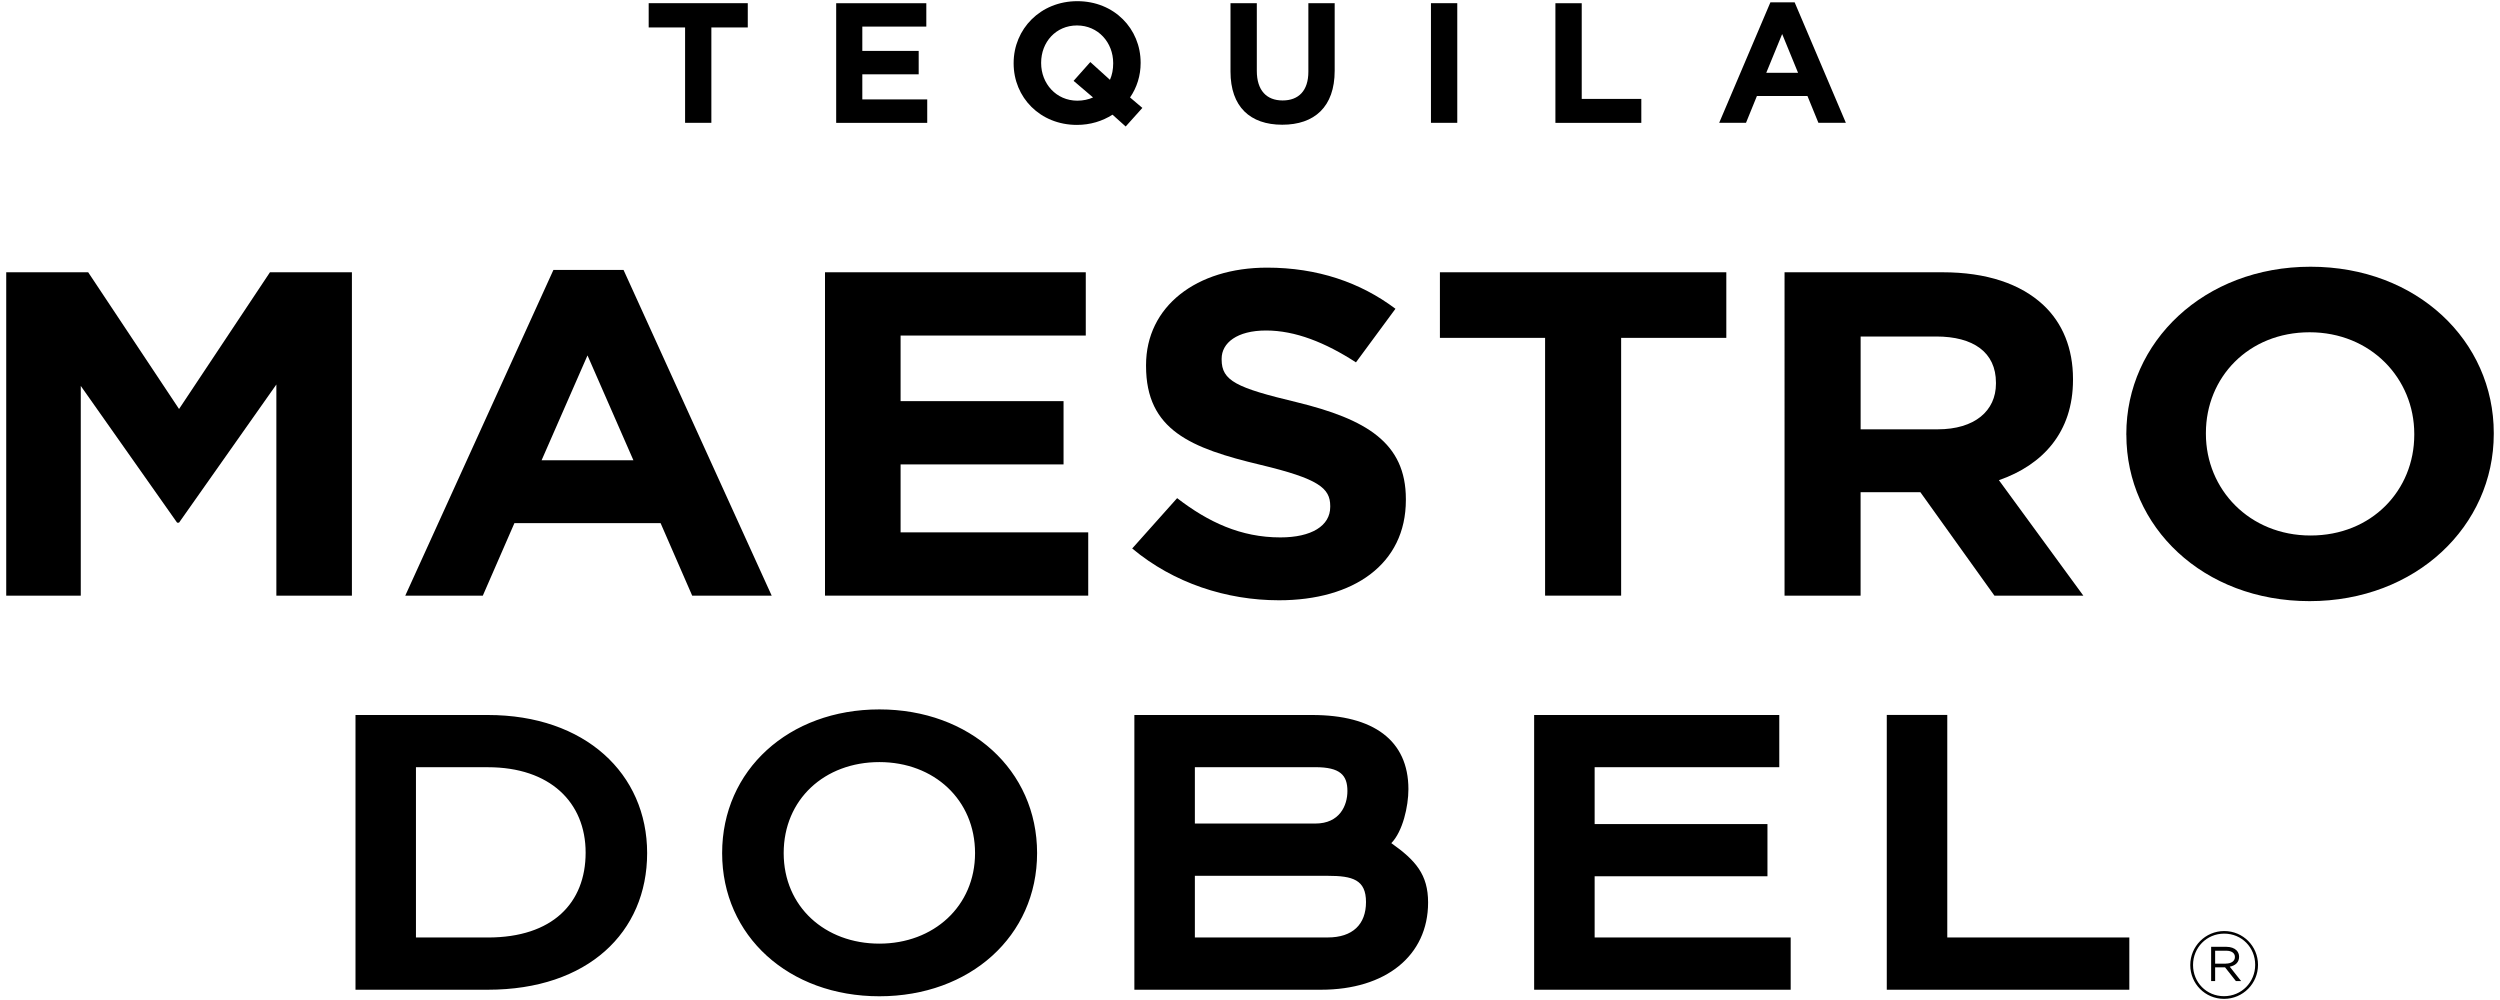 <?xml version="1.0" encoding="UTF-8"?><svg id="Capa_1" xmlns="http://www.w3.org/2000/svg" viewBox="0 0 550 220"><path d="m78.21,217.74v-60.44h29.13c21.39,0,35.03,12.92,35.03,30.38s-13.08,30.06-35.03,30.06h-29.13Zm13.3-48.96v37.47h15.83c14.22,0,21.5-7.59,21.5-18.67s-7.86-18.79-21.5-18.79h-15.83Zm67.36,18.9c0-18.27,14.68-31.61,34.59-31.61s34.7,13.33,34.7,31.61-14.79,31.5-34.7,31.5-34.59-13.26-34.59-31.5m13.54,0c0,11.8,9.1,19.92,21.05,19.92s21.05-8.23,21.05-19.92-8.99-20.02-21.05-20.02-21.05,8.21-21.05,20.02m77.15,30.06v-60.44h39.12c13.43,0,21.17,5.54,21.17,16.32,0,3.8-1.25,9.3-3.76,11.87,5.35,3.79,8.09,6.9,8.09,13.06,0,11.71-9.33,19.19-23.55,19.19h-41.07Zm13.31-48.96v12.4h26.51c5.35,0,7.05-3.97,7.05-7.15,0-3.49-1.59-5.25-7.05-5.25h-26.51Zm0,23.9v13.56h29.24c5.46,0,8.41-2.87,8.41-7.79s-2.95-5.77-8.41-5.77h-29.24Zm74.64,25.06h56.44v-11.5h-43.13v-13.46h38.02v-11.49h-38.02v-12.51h40.62v-11.48h-53.93v60.44Zm77.58,0h53.36v-11.5h-40.05v-48.95h-13.31v60.44Z"/><path d="m481.86,212.33v-.04c0-4.06,3.3-7.46,7.47-7.46s7.43,3.36,7.43,7.41v.05c0,4.06-3.29,7.46-7.47,7.46s-7.43-3.36-7.43-7.42m14.28-.04v-.05c0-3.77-2.92-6.84-6.82-6.84s-6.85,3.11-6.85,6.88v.04c0,3.77,2.92,6.84,6.81,6.84s6.86-3.11,6.86-6.88m-9.69-3.98h3.37c.93,0,1.73.29,2.2.76.33.33.58.82.58,1.4v.04c0,1.22-.84,1.94-2.06,2.17l2.51,3.17h-1.15l-2.39-3.03h-2.18v3.03h-.88v-7.54Zm3.23,3.69c1.13,0,2-.5,2-1.44v-.04c0-.82-.72-1.35-1.9-1.35h-2.45v2.84h2.34Z"/><polygon points="1.37 59.9 19.4 59.9 39.39 89.98 59.39 59.9 77.42 59.9 77.42 131.04 60.8 131.04 60.8 84.59 39.39 114.98 38.96 114.98 17.77 84.9 17.77 131.04 1.37 131.04 1.37 59.9"/><path d="m121.75,59.39h15.43l32.59,71.65h-17.49l-6.95-15.95h-32.16l-6.95,15.95h-17.06l32.59-71.65Zm17.6,41.87l-10.1-23.07-10.1,23.07h20.21Z"/><polygon points="181.5 59.9 238.87 59.9 238.87 73.82 198.13 73.82 198.13 88.25 233.98 88.25 233.98 102.17 198.13 102.17 198.13 117.12 239.41 117.12 239.41 131.04 181.5 131.04 181.5 59.9"/><path d="m249.08,120.67l9.89-11.08c6.85,5.28,14.01,8.64,22.71,8.64,6.85,0,10.97-2.54,10.97-6.71v-.2c0-3.96-2.61-6-15.31-9.05-15.33-3.66-25.21-7.62-25.21-21.75v-.2c0-12.91,11.08-21.44,26.62-21.44,11.08,0,20.54,3.25,28.25,9.05l-8.69,11.79c-6.74-4.37-13.36-7.01-19.77-7.01s-9.78,2.74-9.78,6.2v.2c0,4.67,3.26,6.2,16.41,9.35,15.43,3.76,24.12,8.94,24.12,21.34v.21c0,14.13-11.52,22.05-27.92,22.05-11.52,0-23.14-3.76-32.27-11.38"/><polygon points="339.92 74.33 316.78 74.33 316.78 59.9 379.79 59.9 379.79 74.33 356.65 74.33 356.65 131.04 339.92 131.04 339.92 74.33"/><path d="m392.61,59.9h34.77c9.66,0,17.16,2.54,22.16,7.21,4.24,3.97,6.52,9.55,6.52,16.27v.2c0,11.48-6.63,18.7-16.3,22.06l18.58,25.41h-19.56l-16.3-22.77h-13.15v22.77h-16.73V59.9Zm33.68,34.55c8.15,0,12.82-4.06,12.82-10.06v-.2c0-6.71-5-10.16-13.15-10.16h-16.62v20.43h16.95Z"/><path d="m467.79,95.67v-.2c0-20.22,17.06-36.79,40.53-36.79s40.31,16.36,40.31,36.58v.2c0,20.22-17.06,36.79-40.52,36.79s-40.31-16.36-40.31-36.59m63.34,0v-.2c0-12.19-9.55-22.36-23.03-22.36s-22.81,9.96-22.81,22.15v.2c0,12.2,9.56,22.36,23.03,22.36s22.81-9.96,22.81-22.15"/><polygon points="156.5 6.04 156.5 27.02 150.72 27.02 150.72 6.04 142.71 6.04 142.71 .7 164.51 .7 164.51 6.04 156.5 6.04"/><polygon points="183.96 27.03 183.96 .71 203.79 .71 203.79 5.85 189.71 5.85 189.71 11.2 202.11 11.2 202.11 16.35 189.71 16.35 189.71 21.87 203.99 21.87 203.99 27.03 183.96 27.03"/><path d="m247.64,27.82l-2.89-2.59c-2.22,1.42-4.89,2.25-7.82,2.25-8.11,0-13.93-6.05-13.93-13.53v-.08c0-7.48,5.89-13.61,14.01-13.61s13.93,6.06,13.93,13.54v.08c0,2.74-.82,5.38-2.33,7.56l2.71,2.3-3.68,4.1Zm-2.74-13.95c0-4.51-3.3-8.27-7.96-8.27s-7.89,3.68-7.89,8.2v.08c0,4.51,3.31,8.27,7.97,8.27,1.27,0,2.44-.26,3.45-.71l-4.28-3.65,3.68-4.14,4.32,3.91c.48-1.09.71-2.29.71-3.6v-.08Z"/><path d="m282.09,27.44c-7.06,0-11.38-3.95-11.38-11.69V.71h5.79v14.89c0,4.28,2.14,6.5,5.67,6.5s5.67-2.14,5.67-6.32V.71h5.79v14.85c0,7.97-4.47,11.88-11.53,11.88"/><rect x="314.81" y=".7" width="5.79" height="26.32"/><polygon points="342.19 27.03 342.19 .71 347.98 .71 347.98 21.76 361.09 21.76 361.09 27.03 342.19 27.03"/><path d="m400.05,27.02l-2.41-5.9h-11.12l-2.4,5.9h-5.9l11.27-26.51h5.33l11.27,26.51h-6.05Zm-7.97-19.55l-3.5,8.54h6.99l-3.5-8.54Z"/></svg>